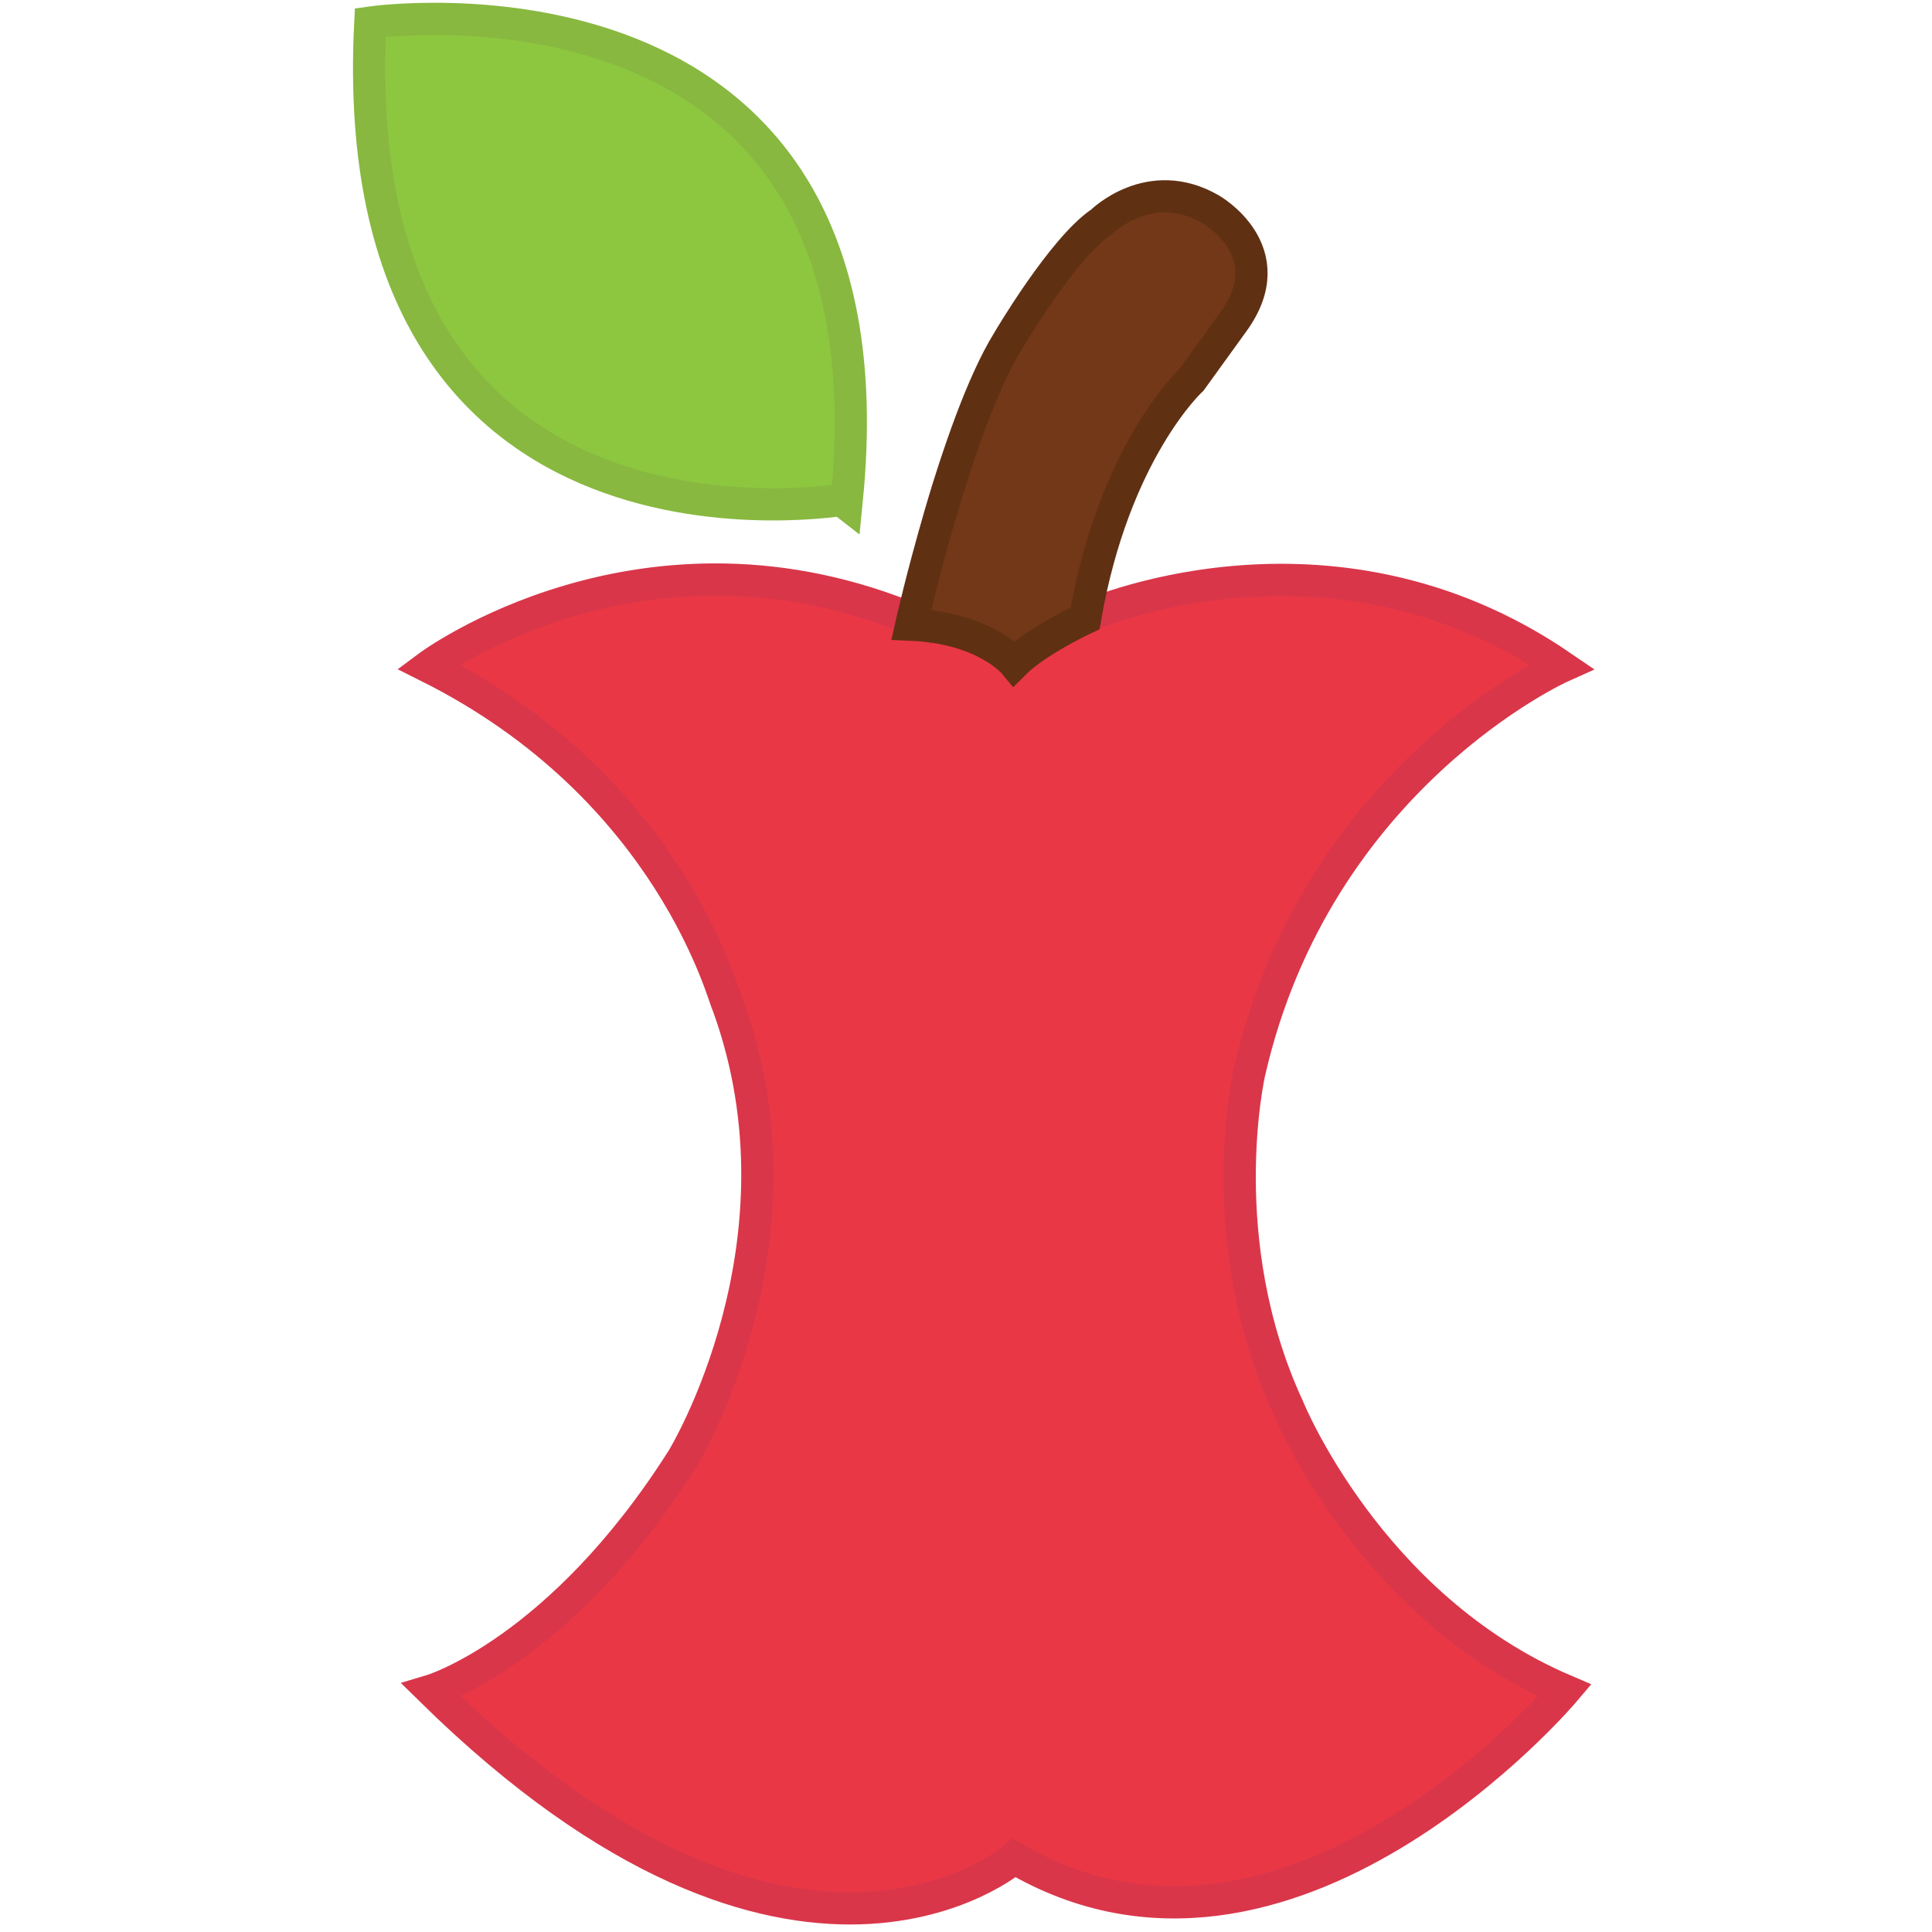 <?xml version="1.0" encoding="utf-8"?>
<!-- Generator: Adobe Illustrator 22.1.0, SVG Export Plug-In . SVG Version: 6.00 Build 0)  -->
<svg version="1.1" id="Layer_1" xmlns="http://www.w3.org/2000/svg" xmlns:xlink="http://www.w3.org/1999/xlink" x="0px" y="0px"
	 viewBox="0 0 60 60" style="enable-background:new 0 0 60 60;" xml:space="preserve">
<style type="text/css">
	.st0{fill:#E93745;stroke:#D9364A;stroke-miterlimit:10;}
	.st1{fill:#8DC63F;stroke:#88B840;stroke-miterlimit:10;}
	.st2{fill:#723817;stroke:#603013;stroke-miterlimit:10;}
</style>
<path class="st0" d="M13.3,20.7c0,0,6.7-5,15.2-1.4c0,0,1-8.3,5.9-12.3c0,0,1.2-0.9,2.9,0c0,0,1.9,1.5,0.5,3.6c0,0-3.5,3.2-4.2,8.6
	c0,0,7.6-3.5,14.9,1.5c0,0-7.6,3.4-9.7,12.6c0,0-1.2,5.2,1.2,10.4c0,0,2.5,6.2,8.6,8.8c0,0-8.6,10.2-17.1,5.2c0,0-6.8,5.9-18.1-5.2
	c0,0,4-1.2,7.8-7.2c0,0,4.1-6.7,1.4-14.1C22.5,31.1,20.9,24.5,13.3,20.7z"/>
<path class="st1" d="M11.5,0.7c0,0,16.5-2.4,14.8,14.8C26.3,15.5,10.6,18.3,11.5,0.7z"/>
<path class="st2" d="M28.3,19.4c0,0,1.4-6.2,3-8.8c0,0,1.7-2.9,2.9-3.7c0,0,1.5-1.5,3.4-0.4c0,0,2.3,1.3,0.7,3.5L37,11.8
	c0,0-2.4,2.2-3.3,7.4c0,0-1.5,0.7-2.2,1.4C31.5,20.6,30.6,19.5,28.3,19.4z"/>
<path class="st2" d="M47,14.5"/>
</svg>
